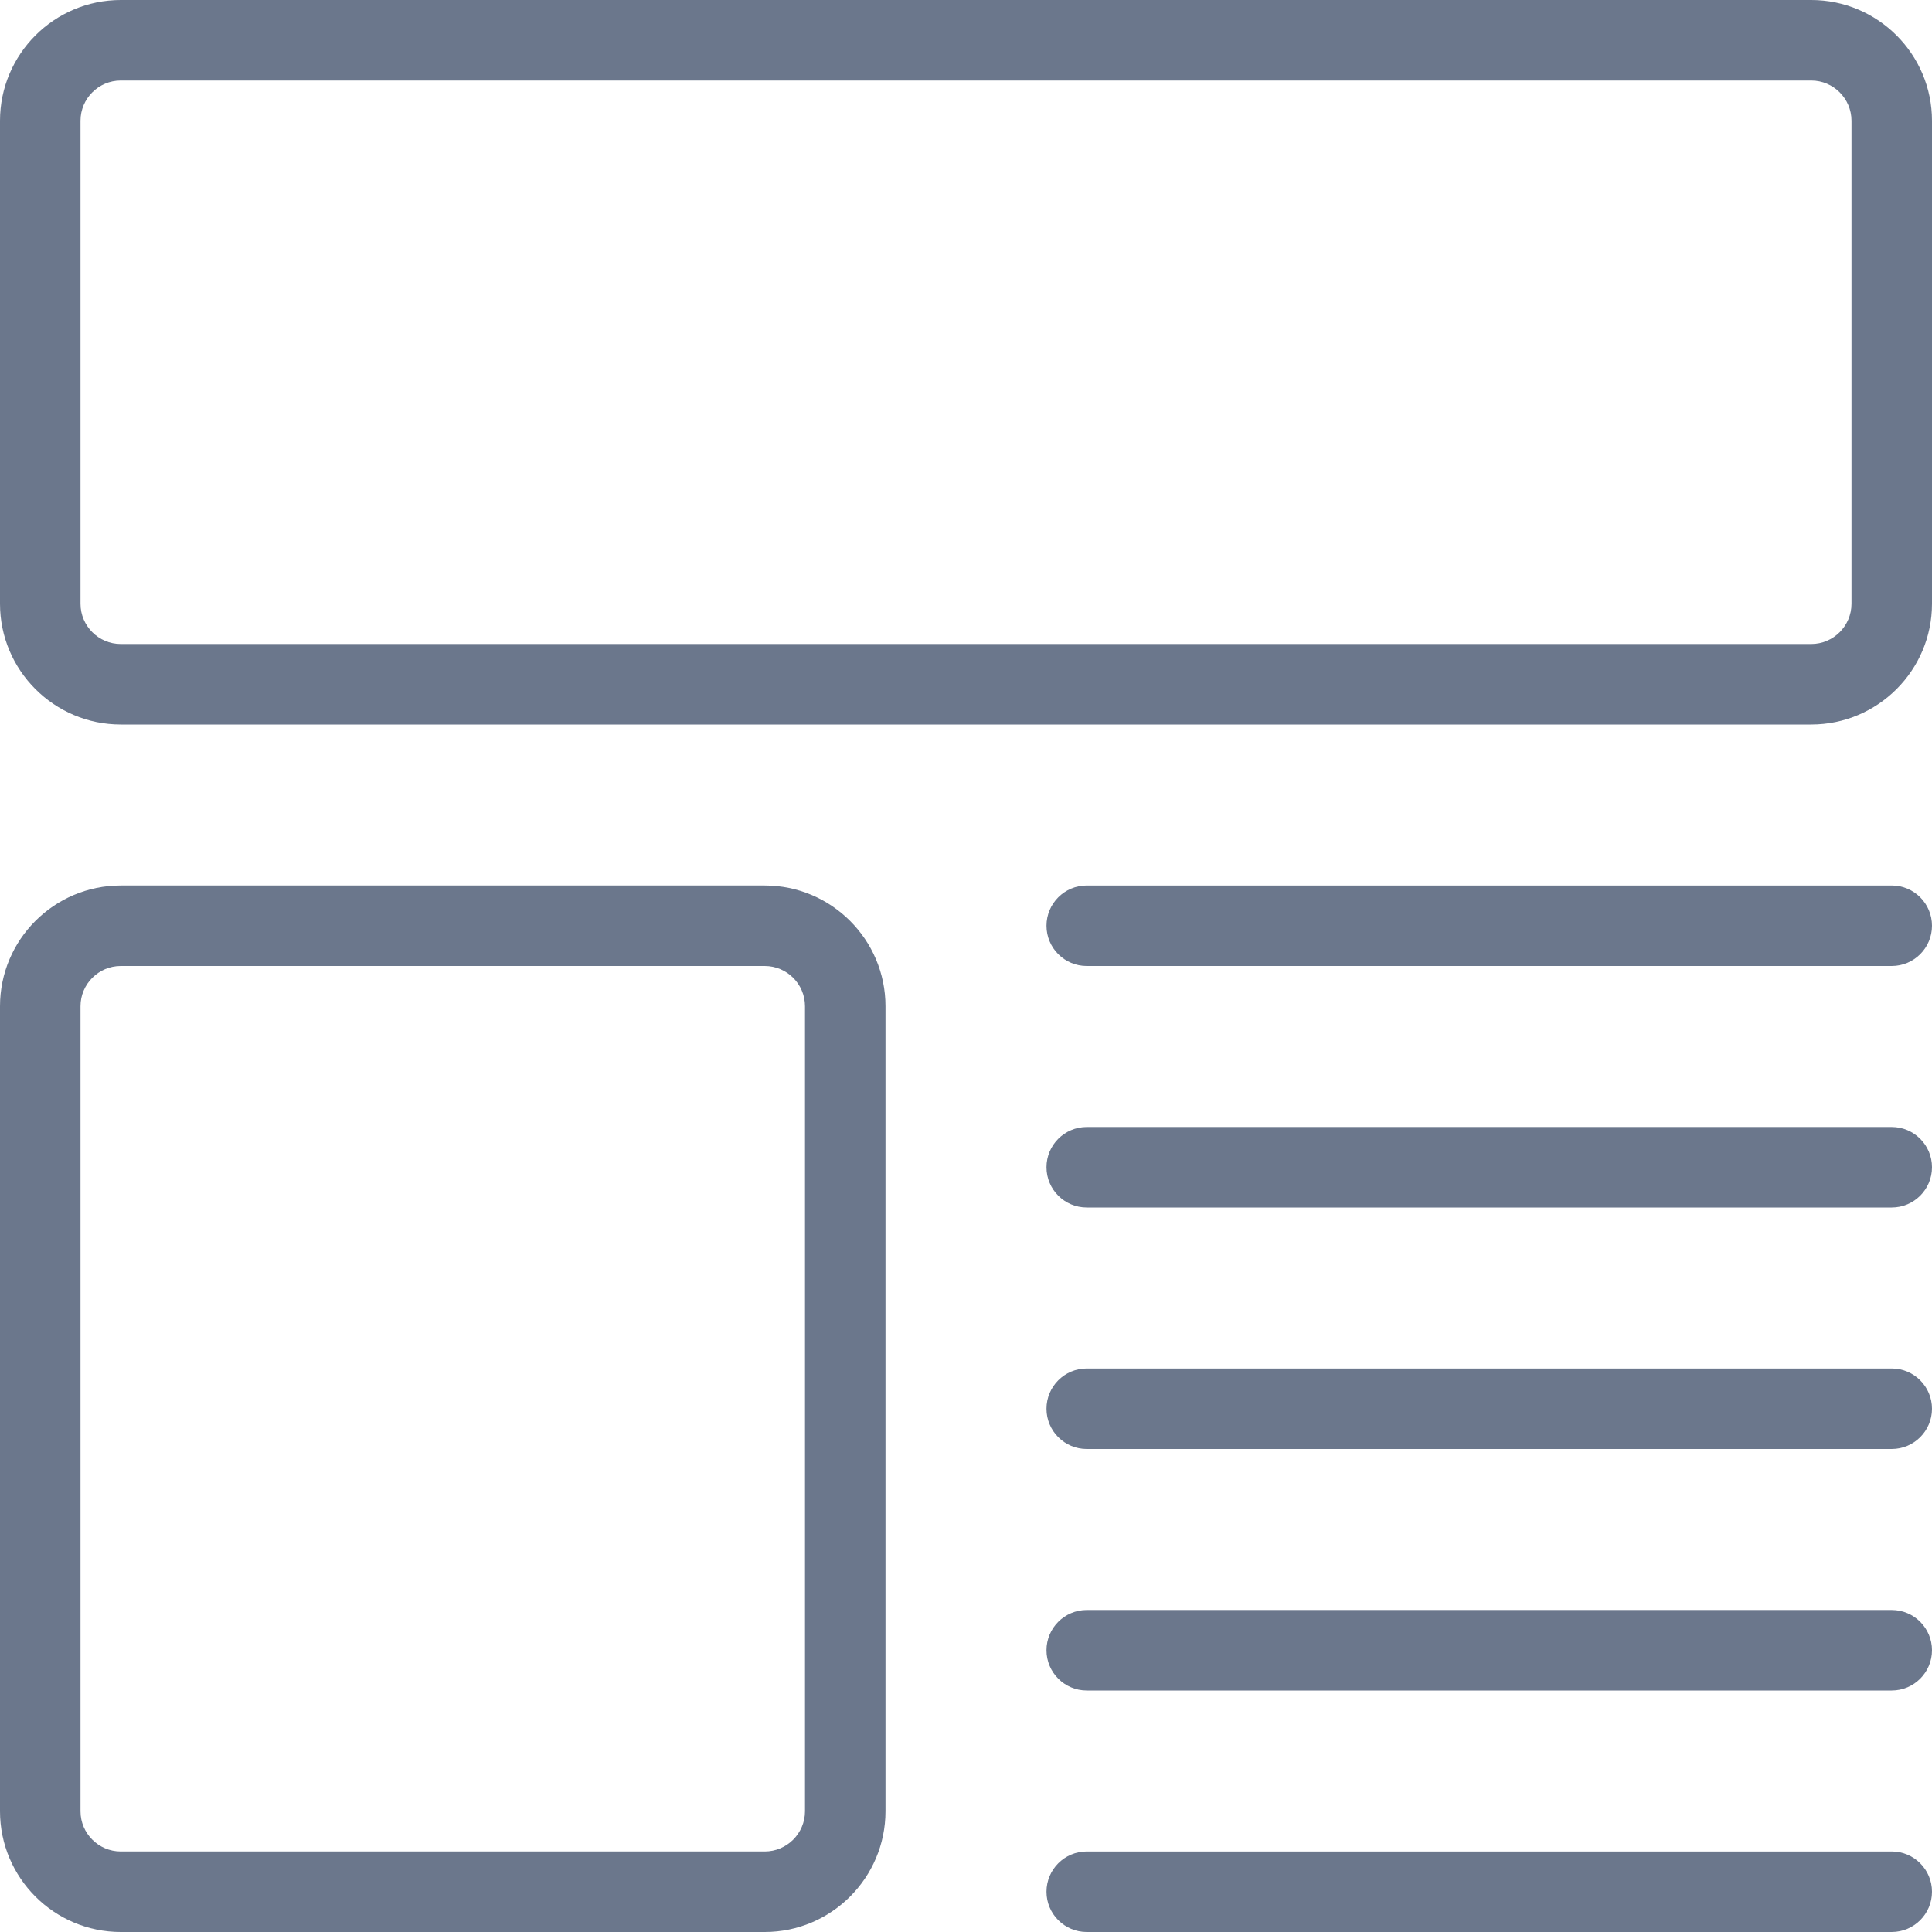 <?xml version="1.0"?>
<svg xmlns="http://www.w3.org/2000/svg" xmlns:xlink="http://www.w3.org/1999/xlink" xmlns:svgjs="http://svgjs.com/svgjs" version="1.1" width="512" height="512" x="0" y="0" viewBox="0 0 24 24" style="enable-background:new 0 0 512 512" xml:space="preserve" class=""><g><g xmlns="http://www.w3.org/2000/svg"><path d="m22.5 9h-21c-.827 0-1.5-.673-1.5-1.5v-6c0-.827.673-1.5 1.5-1.5h21c.827 0 1.5.673 1.5 1.5v6c0 .827-.673 1.5-1.5 1.5zm-21-8c-.275 0-.5.224-.5.5v6c0 .276.225.5.5.5h21c.275 0 .5-.224.5-.5v-6c0-.276-.225-.5-.5-.5z" fill="#6b778c" data-original="#000000" style="" class=""/></g><g xmlns="http://www.w3.org/2000/svg"><path d="m9.5 24h-8c-.827 0-1.5-.673-1.5-1.5v-10c0-.827.673-1.5 1.5-1.5h8c.827 0 1.5.673 1.5 1.5v10c0 .827-.673 1.5-1.5 1.5zm-8-12c-.275 0-.5.224-.5.5v10c0 .276.225.5.5.5h8c.275 0 .5-.224.5-.5v-10c0-.276-.225-.5-.5-.5z" fill="#6b778c" data-original="#000000" style="" class=""/></g><g xmlns="http://www.w3.org/2000/svg"><path d="m23.5 12h-10c-.276 0-.5-.224-.5-.5s.224-.5.5-.5h10c.276 0 .5.224.5.5s-.224.5-.5.5z" fill="#6b778c" data-original="#000000" style="" class=""/></g><g xmlns="http://www.w3.org/2000/svg"><path d="m23.5 15h-10c-.276 0-.5-.224-.5-.5s.224-.5.5-.5h10c.276 0 .5.224.5.5s-.224.5-.5.5z" fill="#6b778c" data-original="#000000" style="" class=""/></g><g xmlns="http://www.w3.org/2000/svg"><path d="m23.5 18h-10c-.276 0-.5-.224-.5-.5s.224-.5.5-.5h10c.276 0 .5.224.5.5s-.224.5-.5.5z" fill="#6b778c" data-original="#000000" style="" class=""/></g><g xmlns="http://www.w3.org/2000/svg"><path d="m23.5 21h-10c-.276 0-.5-.224-.5-.5s.224-.5.5-.5h10c.276 0 .5.224.5.5s-.224.5-.5.5z" fill="#6b778c" data-original="#000000" style="" class=""/></g><g xmlns="http://www.w3.org/2000/svg"><path d="m23.5 24h-10c-.276 0-.5-.224-.5-.5s.224-.5.5-.5h10c.276 0 .5.224.5.5s-.224.5-.5.5z" fill="#6b778c" data-original="#000000" style="" class=""/></g></g></svg>
